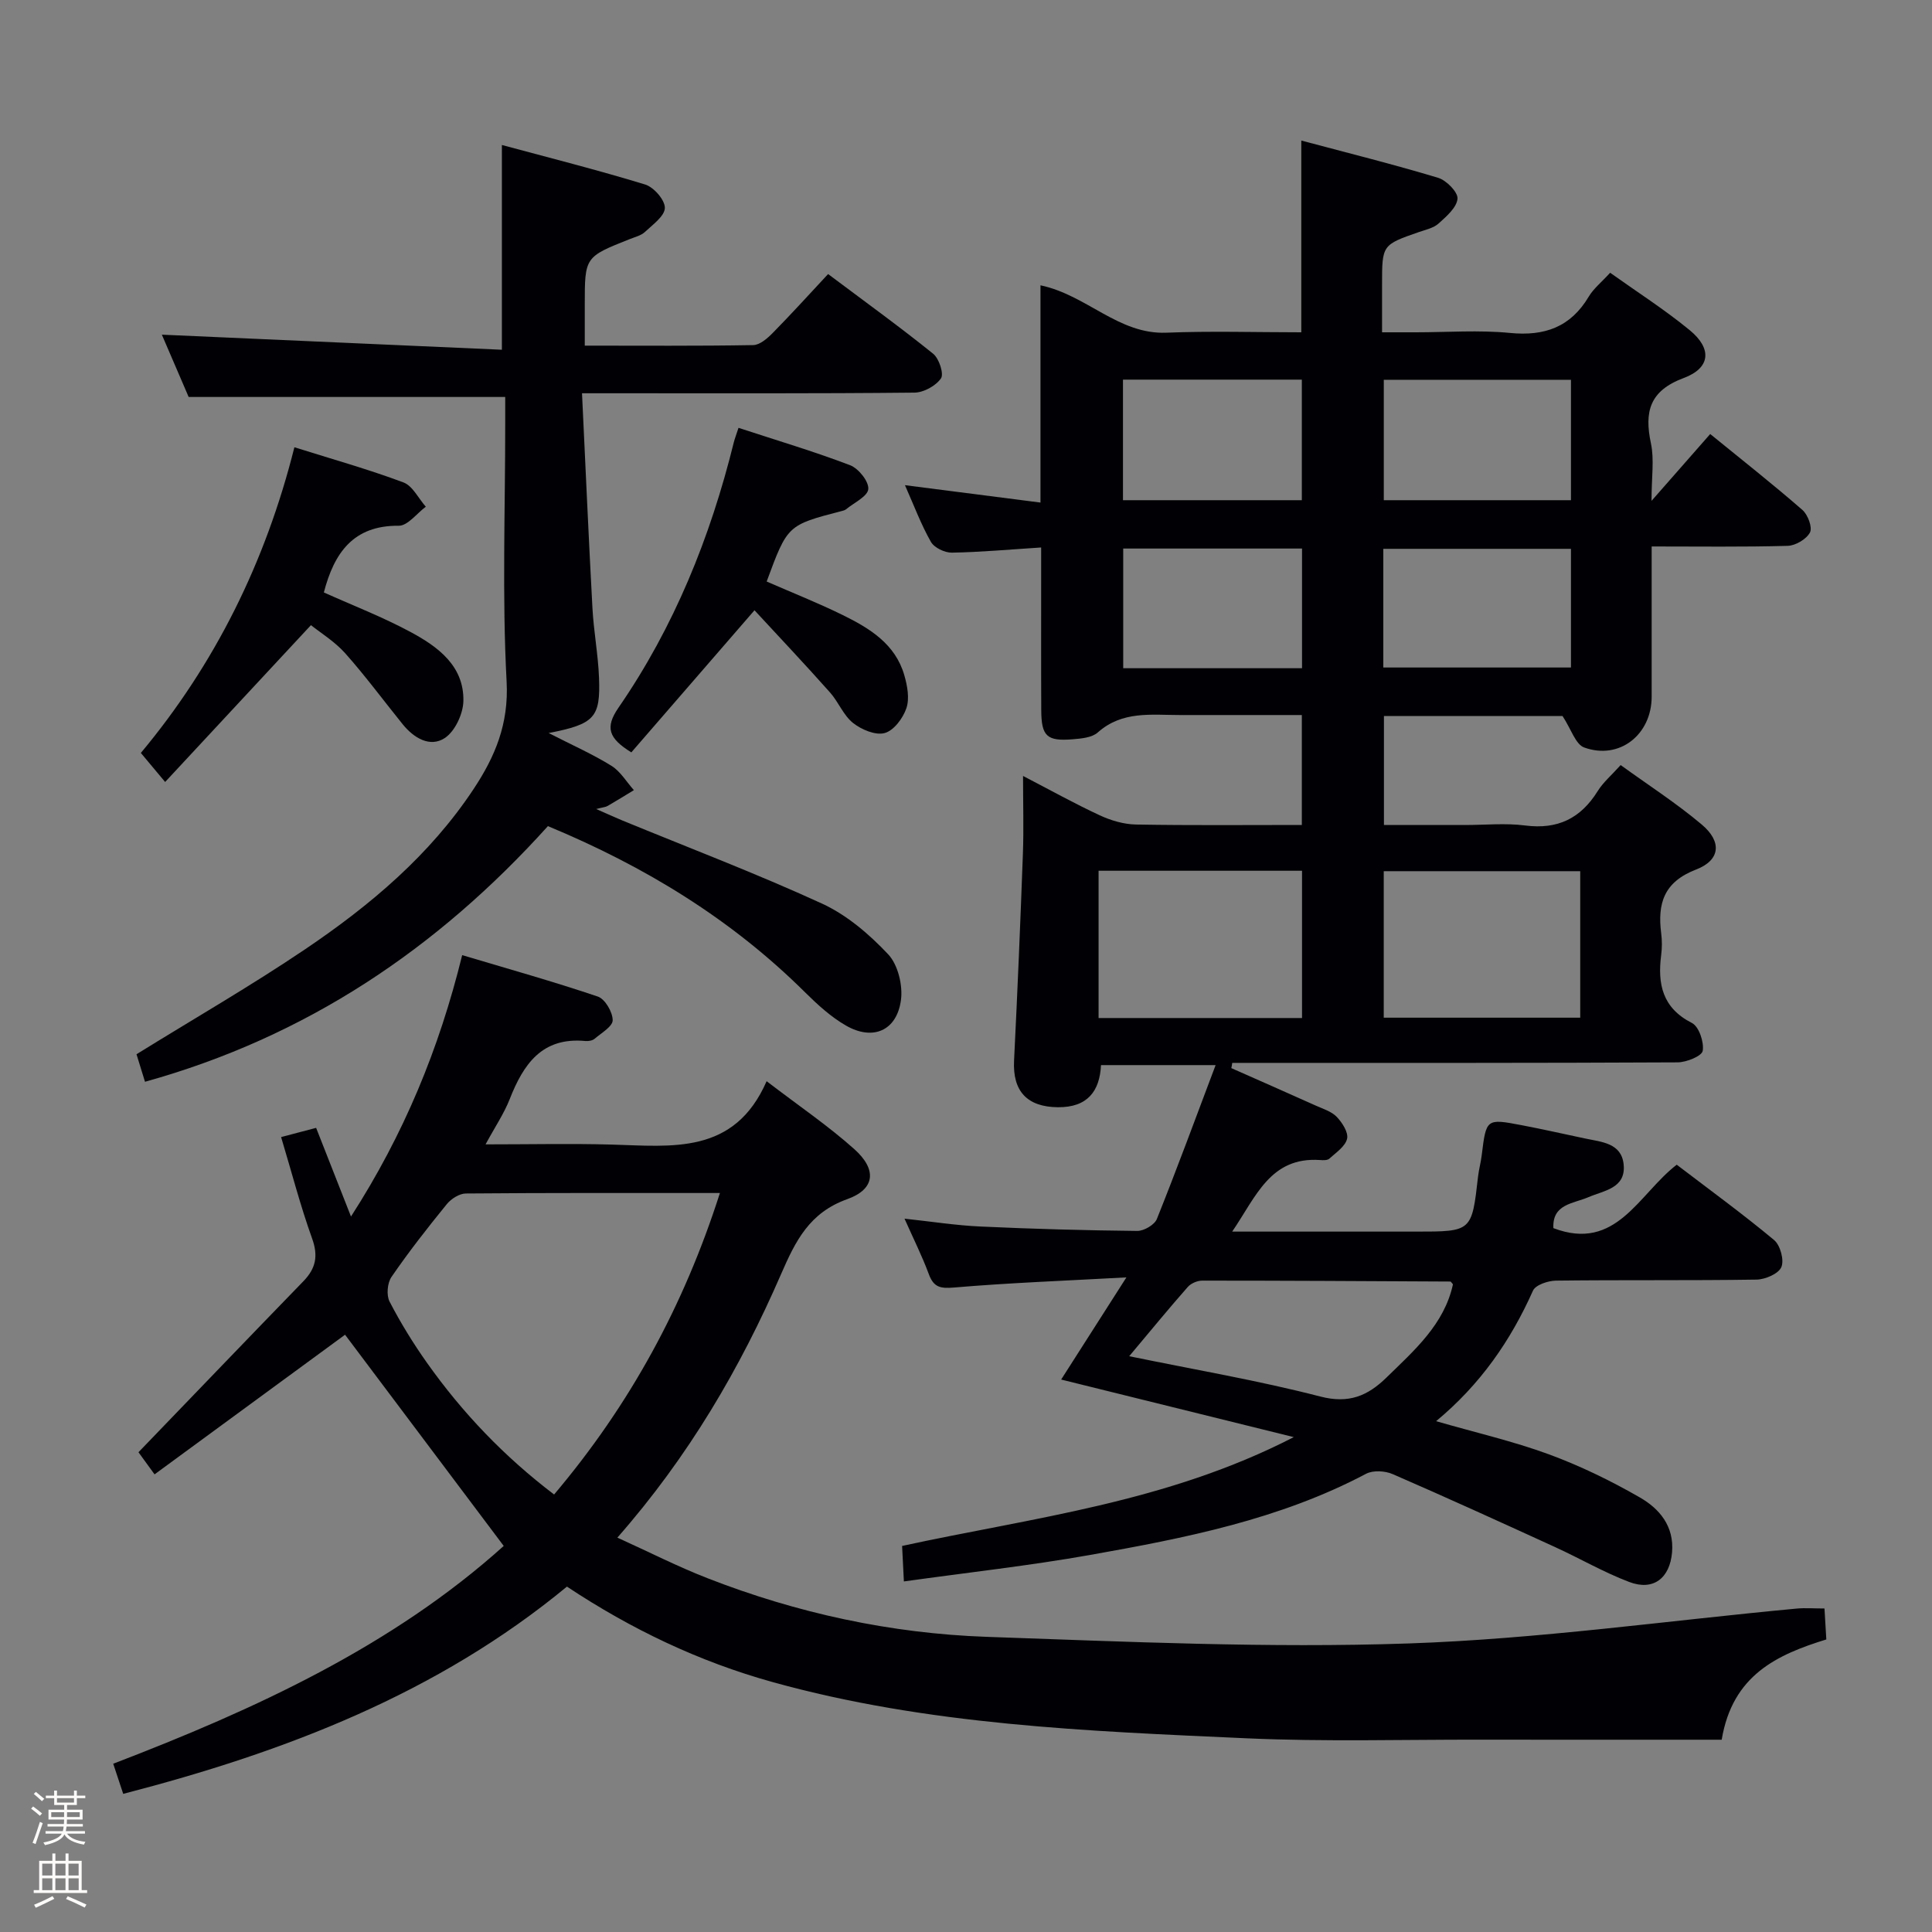 <svg enable-background="new 0 0 400 400" viewBox="0 0 400 400" xmlns="http://www.w3.org/2000/svg"><rect x="0" y="0" width="400" height="400" fill="#808080" stroke="none"/><path d="m6.44 374.46.42-.45c.65.47 1.27.95 1.85 1.44l-.45.49c-.65-.56-1.25-1.06-1.82-1.48m.93 7.33-.63-.26c.55-1.36 1.05-2.8 1.52-4.33.19.1.38.19.59.27-.46 1.29-.95 2.73-1.48 4.32m-.38-10.38.44-.42c.43.34 1.01.82 1.74 1.44l-.49.49c-.53-.51-1.09-1.01-1.69-1.51m2.5.35h1.72v-1.04h.59v1.04h3.52v-1.04h.59v1.04h1.75v.53h-1.75v1.42h-2.03v.97h3.22v2.03h-3.24c0 .35-.01.66-.03.93h3.32v.53h-3.37c-.03.27-.08.58-.15.94h3.96v.53h-3.71c.67.92 1.93 1.48 3.79 1.68-.13.24-.23.44-.29.59-2.13-.38-3.48-1.08-4.04-2.12-.43.97-1.77 1.72-4.03 2.23-.09-.19-.2-.37-.33-.55 2.1-.42 3.37-1.03 3.81-1.83h-3.36v-.53h3.58c.08-.29.13-.61.16-.94h-3.33v-.53h3.39c.02-.27.04-.58.04-.93h-3.23v-2.03h3.25v-.97h-2.07v-1.42h-1.73zm1.12 3.44v1h2.65c.01-.3.02-.44.01-.4v-.25-.35zm1.19-2h3.52v-.91h-3.52zm4.71 2h-2.63v.59c0 .15-.01.28-.01.4h2.64z" fill="#fcfbfa"/><path d="m13.56 383.74h.63v1.52h2.72v6.07h1.13v.6h-11.06v-.6h1.13v-6.07h2.73v-1.52h.63v1.52h2.1v-1.52zm-2.69 8.83.38.56c-1.24.63-2.53 1.25-3.85 1.85-.1-.21-.21-.42-.34-.63 1.36-.55 2.63-1.15 3.81-1.78m-2.13-4.27h2.1v-2.45h-2.1zm0 3.04h2.1v-2.46h-2.1zm2.72-3.04h2.1v-2.45h-2.1zm0 3.04h2.1v-2.46h-2.1zm6.07 3.6c-1.41-.71-2.7-1.3-3.86-1.78l.35-.56c1.45.62 2.75 1.19 3.88 1.72zm-1.25-9.09h-2.1v2.45h2.1zm-2.09 5.49h2.1v-2.46h-2.1z" fill="#fcfbfa"/><g fill="#010105"><path d="m254.93 221.14c5.83 2.58 11.67 5.15 17.48 7.76 1.51.68 3.27 1.21 4.35 2.34 1.14 1.19 2.44 3.22 2.14 4.52-.37 1.59-2.29 2.87-3.68 4.13-.4.37-1.29.33-1.94.28-10.27-.68-13.2 7.53-18.17 14.82h38.08c11.54 0 11.53 0 12.82-11.37.17-1.48.58-2.94.76-4.42.94-7.6.93-7.64 8.28-6.24 4.4.84 8.78 1.83 13.17 2.76 3.39.72 7.49.93 7.94 5.37.5 4.94-4.06 5.38-7.29 6.77-3.18 1.37-7.5 1.4-7.26 6.41 13.04 4.96 17.6-7.02 25.54-13.13 6.82 5.21 13.67 10.19 20.16 15.6 1.28 1.07 2.12 4.15 1.5 5.6-.59 1.38-3.33 2.56-5.14 2.59-13.83.21-27.66.04-41.5.21-1.66.02-4.26.88-4.79 2.09-4.61 10.32-10.86 19.39-20.05 27.01 8.21 2.37 15.92 4.14 23.29 6.84 6.51 2.39 12.84 5.47 18.86 8.93 4.07 2.33 7.17 5.95 6.7 11.4-.46 5.31-3.85 8.03-8.87 6.12-5.27-2-10.2-4.87-15.34-7.22-11.17-5.11-22.36-10.22-33.63-15.11-1.58-.69-4.06-.83-5.51-.07-17.91 9.48-37.48 13.31-57.1 16.8-12.57 2.23-25.28 3.63-38.59 5.49-.13-2.56-.23-4.63-.37-7.35 26.99-5.87 54.71-8.94 81.09-22.53-16.75-4.15-32.22-7.97-48.16-11.92 4.29-6.72 8.43-13.2 13.51-21.15-12.96.71-24.35 1.13-35.7 2.1-2.87.24-4.21-.06-5.22-2.8-1.38-3.73-3.18-7.31-5.02-11.46 5.53.59 10.64 1.4 15.77 1.63 10.8.5 21.61.8 32.42.91 1.39.01 3.58-1.27 4.06-2.48 4.12-10.27 7.94-20.66 12.16-31.85-8.61 0-15.98 0-23.73 0-.26 5.38-2.78 8.77-8.91 8.72-6.36-.05-9.41-3.29-9.09-9.65.71-14.28 1.31-28.56 1.83-42.84.19-5.11.03-10.23.03-16.1 5.63 2.92 10.66 5.73 15.88 8.15 2.32 1.08 5.01 1.87 7.54 1.91 11.3.2 22.62.09 34.3.09 0-7.59 0-14.82 0-22.76-8.39 0-16.82-.01-25.26 0-5.9 0-11.92-.91-16.99 3.61-1.2 1.07-3.4 1.26-5.18 1.41-5.36.44-6.49-.63-6.52-5.99-.05-9.33-.01-18.67-.02-28 0-1.78 0-3.57 0-5.72-6.6.42-12.54.97-18.49 1.07-1.48.02-3.65-1.02-4.34-2.24-2.04-3.59-3.49-7.5-5.37-11.73 9.44 1.21 18.46 2.37 28.06 3.6 0-15.31 0-29.92 0-44.98 9.59 2.01 16.13 10.21 26.06 9.81 9.27-.37 18.57-.08 27.94-.08 0-13.26 0-25.97 0-39.7 9.6 2.56 19.03 4.91 28.32 7.71 1.72.52 4.13 2.96 4.02 4.33-.15 1.82-2.29 3.67-3.91 5.13-1.04.94-2.67 1.29-4.07 1.77-7.63 2.66-7.64 2.65-7.64 10.87v9.89h6.97c6.5 0 13.05-.5 19.49.13 7.2.71 12.58-1.21 16.34-7.53 1-1.67 2.63-2.96 4.42-4.93 5.57 3.97 11.28 7.62 16.48 11.89 4.65 3.82 4.33 7.82-1.24 9.9-7.07 2.64-8.19 6.96-6.79 13.55.71 3.34.12 6.96.12 11.89 4.48-5.11 8.19-9.33 12.15-13.84 6.58 5.36 12.96 10.38 19.08 15.71 1.13.98 2.12 3.61 1.58 4.66-.72 1.39-2.98 2.73-4.61 2.78-9.13.26-18.28.13-28.17.13v17.62 13.5c-.01 7.85-6.69 13.14-13.97 10.5-1.79-.65-2.69-3.78-4.48-6.51-11.32 0-23.95 0-36.98 0v22.56h16.77c4.17 0 8.39-.43 12.49.1 6.72.86 11.48-1.47 15-7.13 1.12-1.8 2.82-3.24 4.75-5.38 5.69 4.12 11.53 7.88 16.8 12.32 4.19 3.53 3.87 7.36-1.19 9.31-6.68 2.58-8 7.02-7.22 13.19.19 1.48.19 3.02 0 4.49-.77 6.02.23 10.97 6.37 14.09 1.45.74 2.53 3.95 2.23 5.76-.18 1.09-3.36 2.38-5.2 2.39-29 .15-58 .11-87 .11-1.74 0-3.47 0-5.21 0-.03.37-.11.72-.19 1.08zm14.64-10.37c0-10.46 0-20.48 0-30.49-14.26 0-28.15 0-42.12 0v30.49zm57.6-.07c0-10.37 0-20.4 0-30.33-13.83 0-27.23 0-40.68 0v30.33zm-93.38 70.09c13.68 2.81 26.75 5.03 39.54 8.34 5.93 1.54 9.82-.12 13.72-3.92 5.8-5.66 11.97-11.03 13.77-19.31-.33-.37-.43-.57-.53-.57-17.13-.09-34.26-.19-51.39-.19-1.01 0-2.32.56-2.98 1.31-3.94 4.47-7.72 9.08-12.13 14.34zm91.46-202.16c-13.17 0-25.99 0-38.75 0v24.93h38.75c0-8.47 0-16.68 0-24.93zm-38.85 59.57h38.85c0-8.44 0-16.49 0-24.57-13.17 0-25.99 0-38.85 0zm-16.87-34.64c0-8.63 0-16.84 0-24.96-12.62 0-24.84 0-37.03 0v24.96zm.04 34.79c0-8.61 0-16.69 0-24.78-12.58 0-24.79 0-37.02 0v24.78z"/><path d="m25.51 371.4c-.75-2.24-1.31-3.94-2.07-6.24 29.46-11.29 57.85-24.38 80.85-45.09-11.3-15.05-22.32-29.72-32.85-43.73-12.52 9.18-25.76 18.88-39.44 28.91-1.72-2.36-2.84-3.91-3.33-4.58 11.57-12 22.82-23.74 34.15-35.41 2.57-2.65 3.1-5.23 1.8-8.84-2.41-6.7-4.2-13.62-6.42-21 2.5-.66 4.64-1.23 7.25-1.91 2.35 5.98 4.61 11.73 7.22 18.36 10.95-17.03 18.23-34.65 23.02-54.12 9.54 2.85 18.9 5.47 28.09 8.58 1.49.51 3.06 3.2 3.07 4.89.01 1.29-2.34 2.65-3.75 3.85-.45.38-1.28.52-1.91.46-8.98-.85-12.82 4.8-15.66 12.03-1.18 3.01-3.05 5.76-5 9.37 9.21 0 17.63-.19 26.05.04 12.5.34 25.44 2.2 32.14-13.12 6.71 5.14 12.76 9.24 18.16 14.07 4.71 4.21 4.33 8.28-1.46 10.35-7.85 2.8-10.72 8.66-13.71 15.53-8.46 19.46-19.09 37.69-33.89 54.55 6.51 2.95 12.47 5.99 18.68 8.41 18.57 7.24 37.91 11.43 57.77 12.13 29.1 1.01 58.26 2.36 87.32 1.37 26.84-.91 53.58-4.72 80.37-7.22 1.77-.17 3.57-.02 5.78-.02.13 2.18.25 4.12.38 6.41-10.15 3.14-19.43 7.34-21.66 20.76-16.55 0-33.18.02-49.81-.01-16.17-.03-32.36.44-48.49-.28-33-1.49-66.08-2.72-98.22-11.65-15.18-4.22-29.22-10.91-42.56-19.76-26.81 22.13-58.26 34.21-91.87 42.91zm123.54-124.4c-18.03 0-35.32-.05-52.6.1-1.34.01-3.05 1.1-3.95 2.21-3.98 4.89-7.88 9.87-11.45 15.07-.86 1.25-1.08 3.79-.39 5.11 2.28 4.4 4.91 8.67 7.78 12.72 7.31 10.31 15.95 19.36 26.28 27.21 15.68-18.55 26.85-39.03 34.33-62.42z"/><path d="m113.44 171.04c-22.99 25.5-50.12 43.66-83.42 52.93-.63-2.02-1.24-4.01-1.76-5.7 11.87-7.35 23.68-14.15 34.95-21.76 13.43-9.07 25.79-19.46 34.87-33.19 4.43-6.7 7.27-13.44 6.81-22.17-.95-17.78-.28-35.65-.29-53.48 0-1.81 0-3.61 0-5.48-21.95 0-43.47 0-65.54 0-1.79-4.15-3.87-8.98-5.55-12.9 23.28 1.03 46.76 2.07 70.4 3.12 0-14.64 0-27.99 0-42.39 9.75 2.63 19.78 5.16 29.66 8.18 1.79.55 4.1 3.19 4.08 4.84-.02 1.69-2.5 3.46-4.12 4.98-.8.75-2.06 1.05-3.14 1.48-9.32 3.7-9.32 3.69-9.32 13.62v8.44c11.95 0 23.41.09 34.86-.11 1.38-.02 2.95-1.39 4.05-2.51 3.84-3.9 7.51-7.95 11.47-12.2 7.77 5.83 14.91 10.98 21.75 16.5 1.23.99 2.26 4.16 1.62 5.1-1.08 1.55-3.58 2.93-5.5 2.95-20.66.21-41.33.13-61.99.13-1.95 0-3.9 0-6.83 0 .73 15.31 1.37 29.9 2.16 44.49.26 4.8 1.17 9.58 1.36 14.38.32 8.29-.91 9.62-10.43 11.48 4.97 2.54 9.15 4.39 13 6.78 1.87 1.16 3.12 3.33 4.65 5.04-1.81 1.1-3.62 2.22-5.45 3.28-.41.24-.95.26-2.35.63 2.25.99 3.79 1.7 5.36 2.35 13.82 5.68 27.8 11 41.37 17.22 5.13 2.35 9.79 6.34 13.7 10.49 2.04 2.16 3.08 6.44 2.66 9.51-.86 6.34-5.81 8.46-11.37 5.27-3.12-1.79-5.89-4.33-8.47-6.88-15.25-15.15-33.16-26.08-53.25-34.42z"/><path d="m67.05 122.66c5.98 2.69 12.19 5.08 18.01 8.22 5.64 3.04 11.03 7 10.88 14.27-.06 2.66-1.75 6.29-3.88 7.67-3.05 1.98-6.38-.02-8.68-2.86-3.97-4.91-7.72-10-11.91-14.71-2.17-2.43-5.08-4.21-7.09-5.82-10.16 10.93-19.96 21.47-30.19 32.47-2.15-2.57-3.42-4.09-5.03-6.01 15.29-18.32 25.8-39.41 31.79-63.29 7.86 2.47 15.34 4.57 22.58 7.28 1.9.71 3.1 3.3 4.63 5.03-1.87 1.38-3.75 3.96-5.61 3.94-9.42-.09-13.37 5.64-15.5 13.81z"/><path d="m156.21 126.35c-9.29 10.72-17.42 20.09-25.5 29.42-4.72-2.92-5.48-5.15-2.66-9.25 11.52-16.7 19.01-35.26 23.87-54.91.19-.77.49-1.52.98-3.03 7.84 2.57 15.58 4.87 23.09 7.73 1.75.67 3.91 3.35 3.78 4.94-.12 1.52-2.96 2.84-4.63 4.21-.24.2-.61.27-.93.36-11.17 2.9-11.17 2.9-15.48 14.58 5.24 2.29 10.6 4.41 15.75 6.94 5.57 2.74 10.91 5.99 12.76 12.5.62 2.16 1.1 4.78.42 6.78-.7 2.07-2.61 4.64-4.5 5.15-1.9.52-4.81-.71-6.55-2.09-2-1.59-3.01-4.35-4.77-6.32-5.11-5.75-10.4-11.36-15.63-17.01z"/></g></svg>